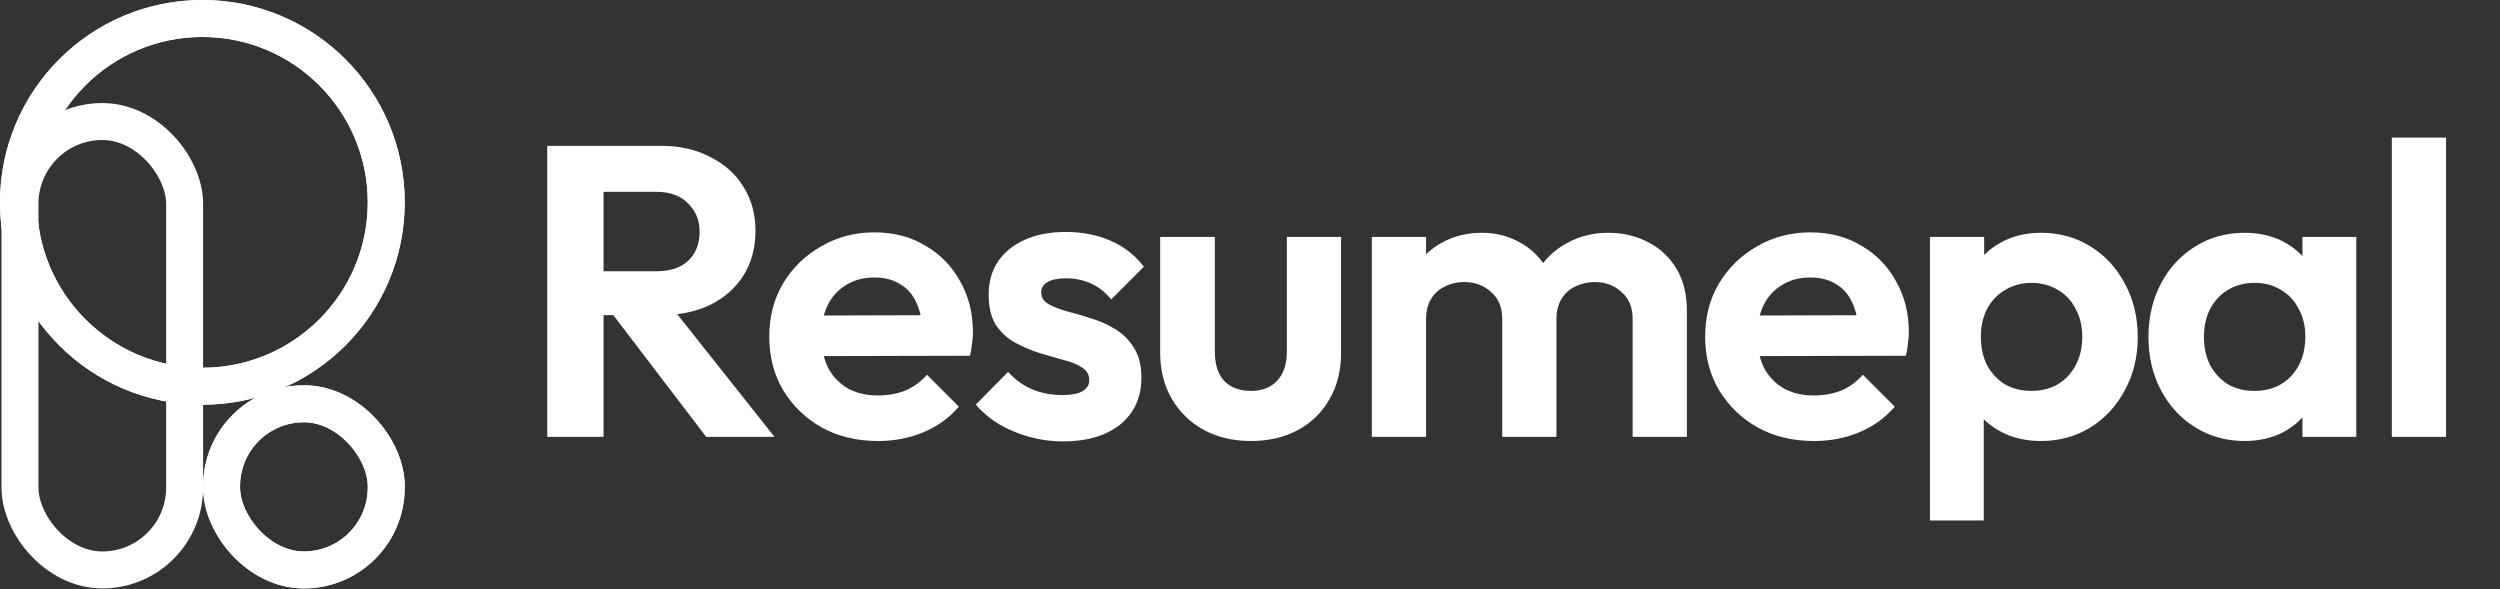 <svg width="280" height="66" viewBox="0 0 280 66" fill="none" xmlns="http://www.w3.org/2000/svg">
<rect x="0" y="0" width="280" height="66" fill="#333333" stroke="none"/>
<path d="M43.259 22.664C43.259 34.038 34.038 43.259 22.664 43.259C11.29 43.259 2.07 34.038 2.07 22.664C2.07 11.29 11.29 2.07 22.664 2.07C34.038 2.07 43.259 11.29 43.259 22.664Z" stroke="white" stroke-width="4.14"/>
<path d="M43.259 22.664C43.259 34.038 34.038 43.259 22.664 43.259C11.29 43.259 2.07 34.038 2.07 22.664C2.07 11.29 11.29 2.07 22.664 2.07C34.038 2.07 43.259 11.29 43.259 22.664Z" stroke="white" stroke-width="4.14"/>
<rect x="2.237" y="13.611" width="18.441" height="50.221" rx="9.221" stroke="white" stroke-width="4.14"/>
<rect x="24.818" y="45.224" width="18.441" height="18.608" rx="9.221" stroke="white" stroke-width="4.14"/>
<rect x="24.818" y="45.224" width="18.441" height="18.608" rx="9.221" stroke="white" stroke-width="4.14"/>
<path d="M65.928 35.298V30.383H73.486C75.031 30.383 76.221 29.997 77.055 29.224C77.921 28.421 78.354 27.323 78.354 25.932C78.354 24.665 77.921 23.614 77.055 22.78C76.221 21.914 75.031 21.482 73.486 21.482H65.928V16.335H74.042C76.144 16.335 77.983 16.753 79.559 17.587C81.166 18.391 82.403 19.503 83.268 20.925C84.165 22.347 84.613 23.985 84.613 25.84C84.613 27.756 84.165 29.425 83.268 30.847C82.403 32.238 81.166 33.335 79.559 34.139C77.952 34.911 76.082 35.298 73.949 35.298H65.928ZM61.292 48.928V16.335H67.597V48.928H61.292ZM79.095 48.928L68.339 34.834L74.135 33.026L86.745 48.928H79.095ZM98.35 49.392C96.001 49.392 93.915 48.898 92.091 47.908C90.268 46.889 88.815 45.498 87.733 43.736C86.682 41.974 86.157 39.965 86.157 37.709C86.157 35.483 86.667 33.505 87.687 31.774C88.738 30.012 90.159 28.621 91.952 27.601C93.745 26.55 95.739 26.025 97.933 26.025C100.097 26.025 101.997 26.52 103.636 27.509C105.305 28.467 106.603 29.796 107.53 31.496C108.488 33.165 108.967 35.066 108.967 37.199C108.967 37.6 108.936 38.018 108.875 38.45C108.844 38.852 108.766 39.316 108.643 39.841L89.819 39.888V35.344L105.815 35.298L103.357 37.199C103.296 35.87 103.048 34.757 102.616 33.861C102.214 32.964 101.611 32.284 100.807 31.82C100.035 31.326 99.077 31.079 97.933 31.079C96.728 31.079 95.677 31.357 94.78 31.913C93.884 32.439 93.189 33.196 92.694 34.185C92.23 35.143 91.999 36.287 91.999 37.616C91.999 38.976 92.246 40.166 92.74 41.186C93.266 42.175 94.008 42.948 94.966 43.504C95.924 44.029 97.037 44.292 98.304 44.292C99.448 44.292 100.483 44.107 101.41 43.736C102.337 43.334 103.141 42.747 103.821 41.974L107.391 45.544C106.309 46.811 104.98 47.769 103.404 48.419C101.858 49.068 100.174 49.392 98.35 49.392ZM119.029 49.438C117.762 49.438 116.51 49.269 115.274 48.928C114.068 48.589 112.955 48.125 111.935 47.538C110.915 46.919 110.034 46.178 109.293 45.312L112.909 41.65C113.682 42.515 114.578 43.164 115.598 43.597C116.618 44.029 117.746 44.246 118.983 44.246C119.972 44.246 120.713 44.107 121.208 43.828C121.733 43.55 121.996 43.133 121.996 42.577C121.996 41.959 121.718 41.48 121.162 41.139C120.636 40.8 119.941 40.521 119.075 40.305C118.21 40.058 117.298 39.795 116.34 39.517C115.413 39.208 114.516 38.821 113.651 38.358C112.785 37.863 112.074 37.199 111.518 36.364C110.993 35.499 110.73 34.386 110.73 33.026C110.73 31.604 111.07 30.368 111.75 29.317C112.461 28.266 113.465 27.447 114.764 26.86C116.062 26.272 117.592 25.979 119.353 25.979C121.208 25.979 122.877 26.303 124.361 26.952C125.875 27.601 127.127 28.575 128.116 29.873L124.453 33.536C123.773 32.701 123.001 32.099 122.135 31.728C121.301 31.357 120.389 31.171 119.4 31.171C118.503 31.171 117.808 31.311 117.313 31.589C116.85 31.867 116.618 32.253 116.618 32.748C116.618 33.304 116.881 33.737 117.406 34.046C117.963 34.355 118.673 34.633 119.539 34.88C120.404 35.097 121.301 35.359 122.228 35.669C123.186 35.947 124.082 36.349 124.917 36.874C125.782 37.4 126.478 38.095 127.003 38.96C127.56 39.826 127.838 40.939 127.838 42.298C127.838 44.493 127.05 46.239 125.473 47.538C123.897 48.805 121.749 49.438 119.029 49.438ZM140.093 49.392C138.115 49.392 136.353 48.975 134.808 48.14C133.293 47.306 132.103 46.147 131.238 44.663C130.373 43.179 129.94 41.464 129.94 39.517V26.535H136.06V39.378C136.06 40.305 136.214 41.109 136.523 41.788C136.832 42.438 137.296 42.932 137.914 43.272C138.532 43.612 139.259 43.782 140.093 43.782C141.361 43.782 142.35 43.396 143.061 42.623C143.771 41.85 144.127 40.769 144.127 39.378V26.535H150.2V39.517C150.2 41.495 149.768 43.226 148.902 44.709C148.068 46.193 146.878 47.352 145.332 48.187C143.818 48.99 142.071 49.392 140.093 49.392ZM153.646 48.928V26.535H159.72V48.928H153.646ZM168.251 48.928V35.715C168.251 34.417 167.833 33.412 166.999 32.701C166.195 31.96 165.191 31.589 163.985 31.589C163.182 31.589 162.455 31.759 161.806 32.099C161.157 32.408 160.647 32.871 160.276 33.49C159.905 34.108 159.72 34.849 159.72 35.715L157.355 34.556C157.355 32.825 157.726 31.326 158.468 30.059C159.241 28.791 160.276 27.818 161.574 27.138C162.872 26.427 164.341 26.072 165.979 26.072C167.524 26.072 168.931 26.427 170.198 27.138C171.465 27.818 172.47 28.791 173.211 30.059C173.953 31.295 174.324 32.794 174.324 34.556V48.928H168.251ZM182.855 48.928V35.715C182.855 34.417 182.438 33.412 181.603 32.701C180.8 31.96 179.795 31.589 178.59 31.589C177.817 31.589 177.09 31.759 176.41 32.099C175.761 32.408 175.251 32.871 174.881 33.49C174.51 34.108 174.324 34.849 174.324 35.715L170.847 34.88C170.971 33.088 171.45 31.542 172.284 30.244C173.119 28.915 174.216 27.895 175.576 27.184C176.936 26.442 178.45 26.072 180.12 26.072C181.789 26.072 183.288 26.427 184.617 27.138C185.946 27.818 186.997 28.807 187.769 30.105C188.542 31.403 188.929 32.949 188.929 34.741V48.928H182.855ZM203.171 49.392C200.822 49.392 198.735 48.898 196.912 47.908C195.088 46.889 193.635 45.498 192.554 43.736C191.503 41.974 190.977 39.965 190.977 37.709C190.977 35.483 191.487 33.505 192.507 31.774C193.558 30.012 194.98 28.621 196.773 27.601C198.565 26.55 200.559 26.025 202.753 26.025C204.917 26.025 206.818 26.52 208.456 27.509C210.125 28.467 211.423 29.796 212.351 31.496C213.309 33.165 213.788 35.066 213.788 37.199C213.788 37.6 213.757 38.018 213.695 38.45C213.664 38.852 213.587 39.316 213.463 39.841L194.64 39.888V35.344L210.635 35.298L208.178 37.199C208.116 35.87 207.869 34.757 207.436 33.861C207.034 32.964 206.432 32.284 205.628 31.82C204.855 31.326 203.897 31.079 202.753 31.079C201.548 31.079 200.497 31.357 199.601 31.913C198.704 32.439 198.009 33.196 197.514 34.185C197.051 35.143 196.819 36.287 196.819 37.616C196.819 38.976 197.066 40.166 197.561 41.186C198.086 42.175 198.828 42.948 199.786 43.504C200.744 44.029 201.857 44.292 203.124 44.292C204.268 44.292 205.303 44.107 206.231 43.736C207.158 43.334 207.962 42.747 208.642 41.974L212.212 45.544C211.13 46.811 209.801 47.769 208.224 48.419C206.679 49.068 204.994 49.392 203.171 49.392ZM228.578 49.392C226.971 49.392 225.518 49.068 224.22 48.419C222.922 47.739 221.887 46.827 221.114 45.683C220.341 44.539 219.924 43.226 219.862 41.742V33.814C219.924 32.331 220.341 31.017 221.114 29.873C221.918 28.699 222.953 27.771 224.22 27.091C225.518 26.412 226.971 26.072 228.578 26.072C230.649 26.072 232.504 26.581 234.142 27.601C235.78 28.621 237.063 30.012 237.99 31.774C238.948 33.536 239.427 35.529 239.427 37.755C239.427 39.95 238.948 41.928 237.99 43.689C237.063 45.451 235.78 46.842 234.142 47.862C232.504 48.882 230.649 49.392 228.578 49.392ZM227.512 43.782C228.625 43.782 229.614 43.535 230.479 43.04C231.345 42.515 232.009 41.804 232.473 40.908C232.967 39.98 233.215 38.914 233.215 37.709C233.215 36.534 232.967 35.499 232.473 34.602C232.009 33.675 231.345 32.964 230.479 32.47C229.614 31.944 228.625 31.681 227.512 31.681C226.43 31.681 225.457 31.944 224.591 32.47C223.726 32.964 223.046 33.675 222.551 34.602C222.088 35.499 221.856 36.534 221.856 37.709C221.856 38.914 222.088 39.98 222.551 40.908C223.046 41.804 223.71 42.515 224.545 43.04C225.41 43.535 226.399 43.782 227.512 43.782ZM216.153 58.294V26.535H222.227V32.423L221.207 37.848L222.18 43.272V58.294H216.153ZM251.384 49.392C249.344 49.392 247.505 48.882 245.867 47.862C244.229 46.842 242.946 45.451 242.019 43.689C241.091 41.928 240.628 39.95 240.628 37.755C240.628 35.529 241.091 33.536 242.019 31.774C242.946 30.012 244.229 28.621 245.867 27.601C247.505 26.581 249.344 26.072 251.384 26.072C252.991 26.072 254.428 26.396 255.696 27.045C256.963 27.694 257.968 28.606 258.709 29.78C259.482 30.924 259.899 32.222 259.961 33.675V41.742C259.899 43.226 259.482 44.539 258.709 45.683C257.968 46.827 256.963 47.739 255.696 48.419C254.428 49.068 252.991 49.392 251.384 49.392ZM252.497 43.782C254.197 43.782 255.572 43.226 256.623 42.113C257.674 40.969 258.199 39.501 258.199 37.709C258.199 36.534 257.952 35.499 257.458 34.602C256.994 33.675 256.329 32.964 255.464 32.47C254.629 31.944 253.64 31.681 252.497 31.681C251.384 31.681 250.395 31.944 249.529 32.47C248.695 32.964 248.03 33.675 247.536 34.602C247.072 35.499 246.84 36.534 246.84 37.709C246.84 38.914 247.072 39.98 247.536 40.908C248.03 41.804 248.695 42.515 249.529 43.04C250.395 43.535 251.384 43.782 252.497 43.782ZM257.875 48.928V42.901L258.848 37.43L257.875 32.052V26.535H263.902V48.928H257.875ZM267.884 48.928V15.408H273.958V48.928H267.884Z" fill="white"/>
</svg>
